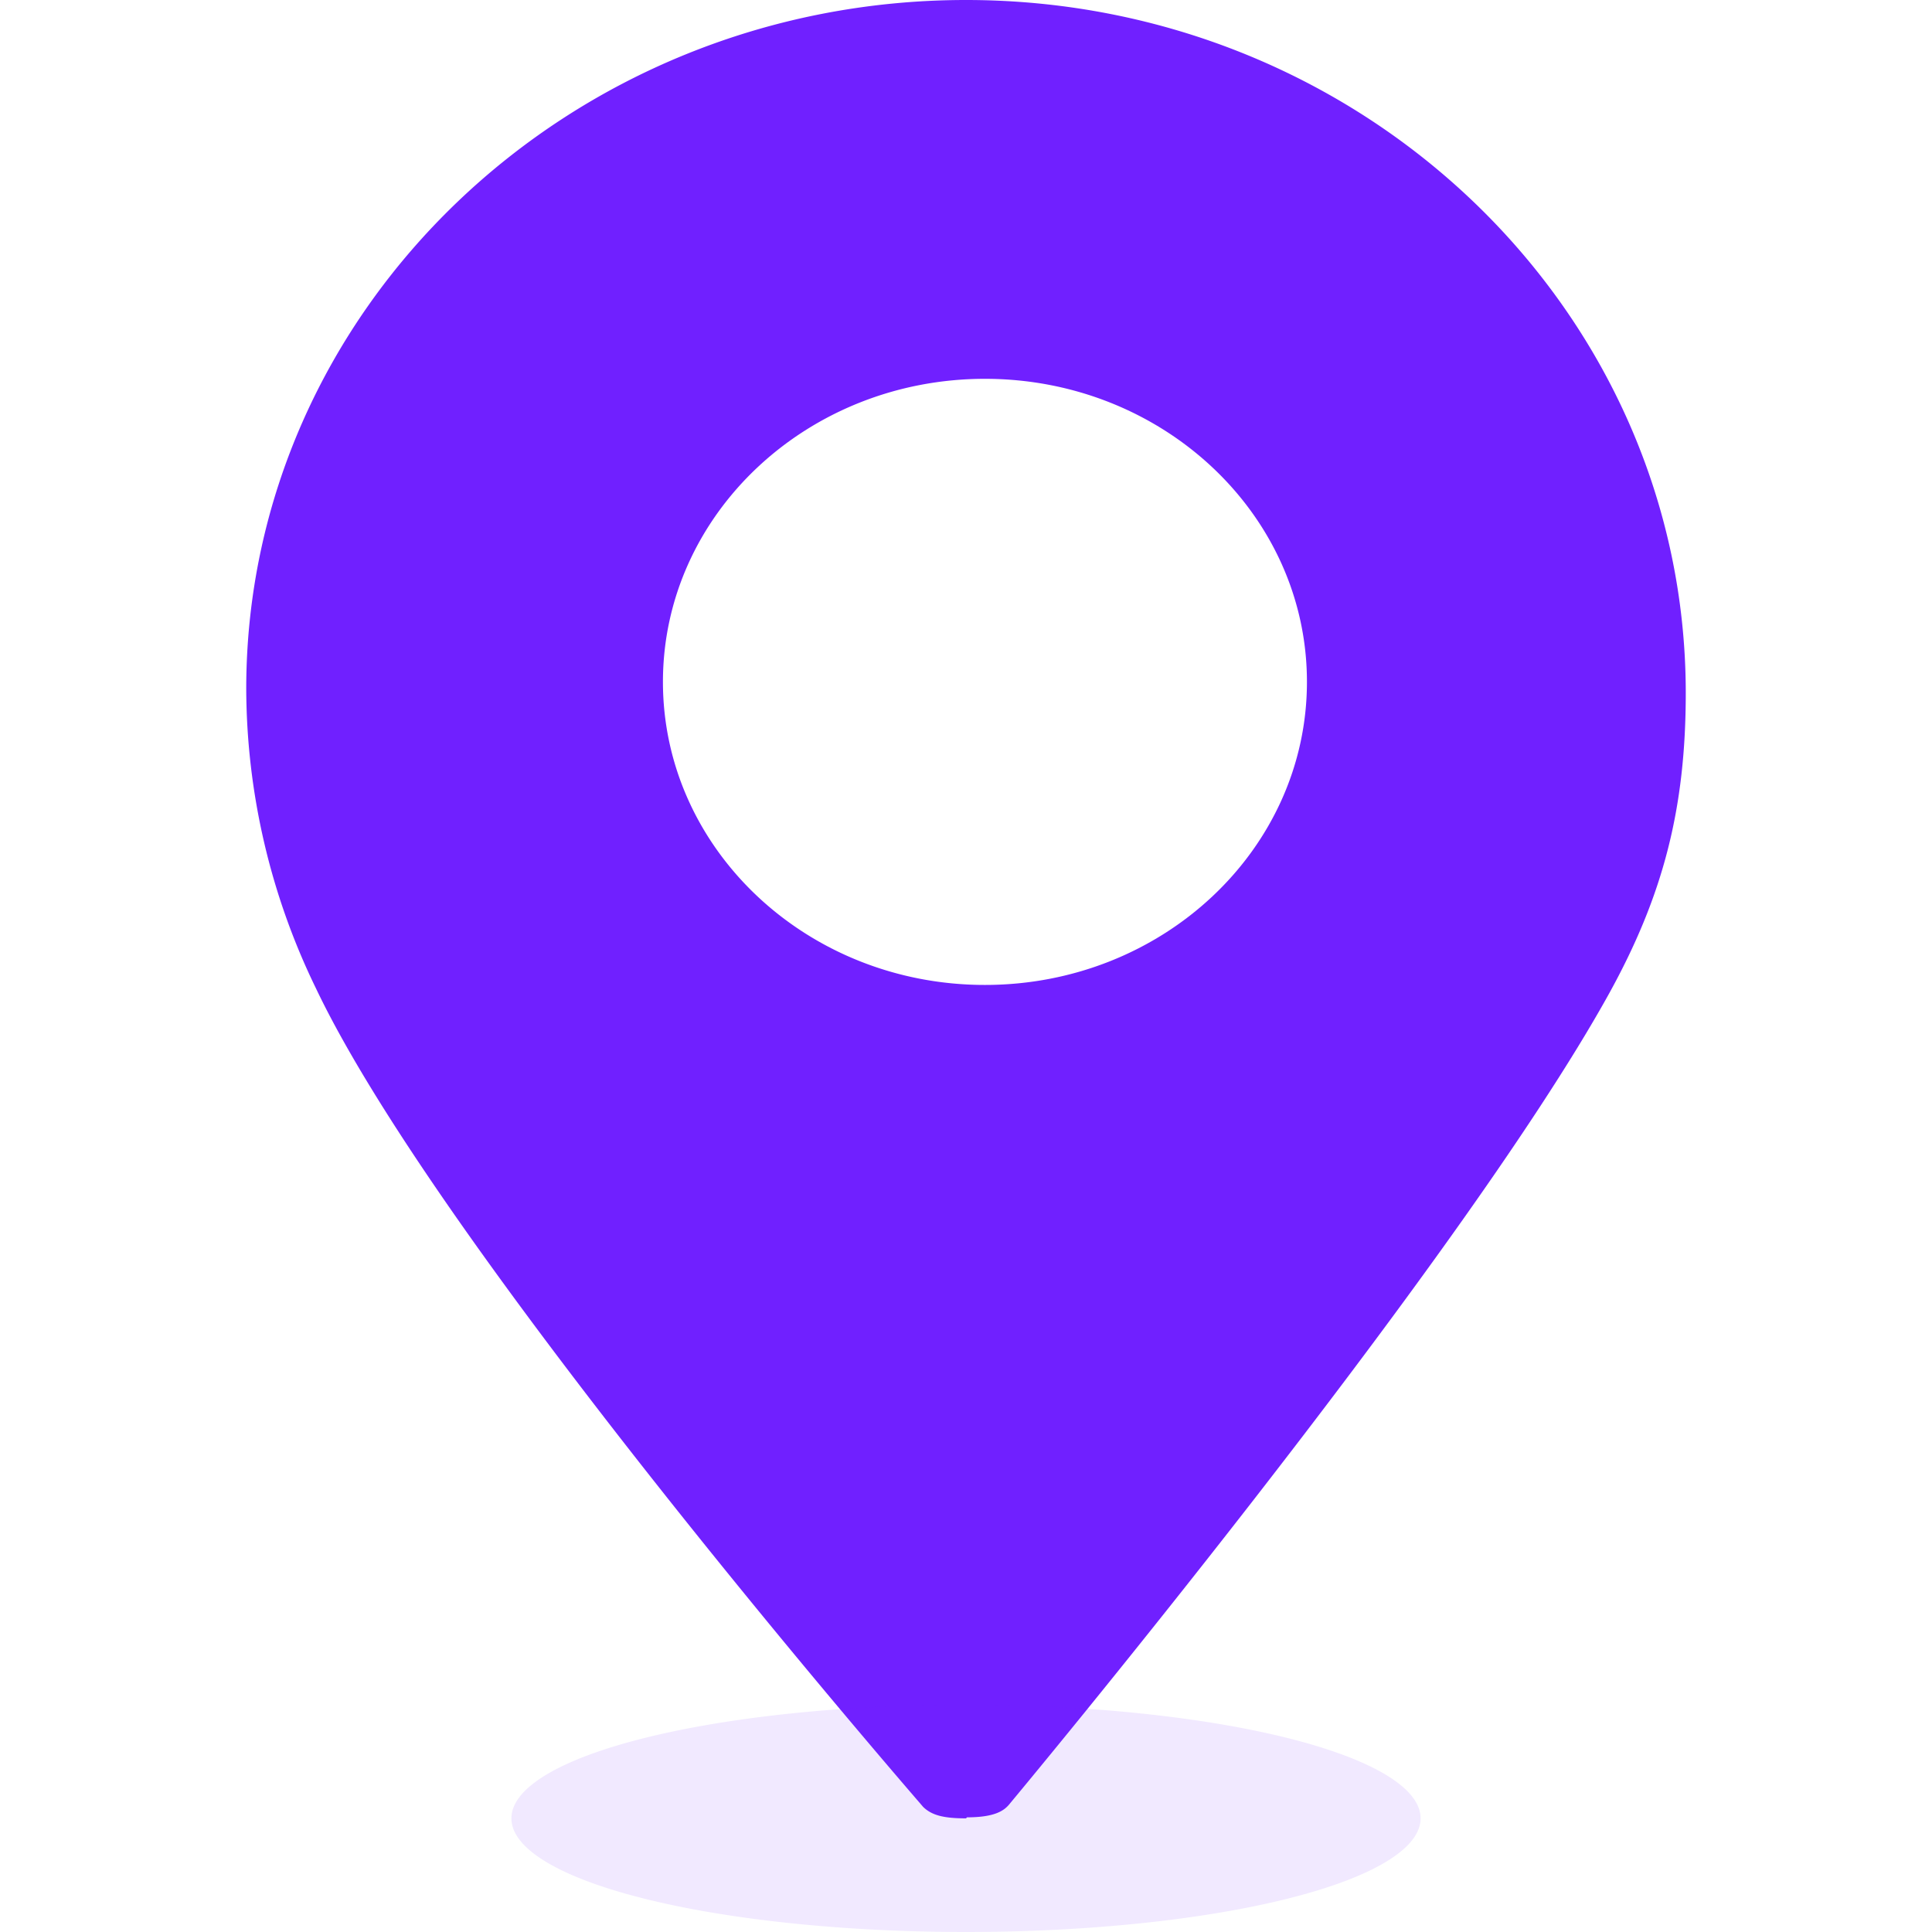 <?xml version="1.0" standalone="no"?><!DOCTYPE svg PUBLIC "-//W3C//DTD SVG 1.1//EN" "http://www.w3.org/Graphics/SVG/1.1/DTD/svg11.dtd"><svg t="1711041980496" class="icon" viewBox="0 0 1024 1024" version="1.1" xmlns="http://www.w3.org/2000/svg" p-id="14673" xmlns:xlink="http://www.w3.org/1999/xlink" width="200" height="200"><path d="M522.039 200.784c-94.248 0-170.667 71.921-170.667 160.627s76.419 160.627 170.667 160.627 170.667-71.921 170.667-160.627-76.419-160.627-170.667-160.627zM512 963.765c-11.927 0-18.171-1.646-22.709-6.064-2.269-2.751-254.896-292.984-321.877-433.955A364.986 364.986 0 0 1 130.51 365.126C130.51 164.121 301.377 0 512 0s381.49 164.663 381.49 367.335c0 61.119-11.927 107.379-40.88 159.704-80.033 144.284-315.633 426.807-317.902 429.558-2.831 3.313-7.951 6.626-22.147 6.626L512 963.765z" fill="#7020FF" p-id="14674"></path><path d="M271.059 963.765a240.941 60.235 0 1 0 481.882 0 240.941 60.235 0 1 0-481.882 0Z" fill="#7020FF" fill-opacity=".098" p-id="14675"></path></svg>
